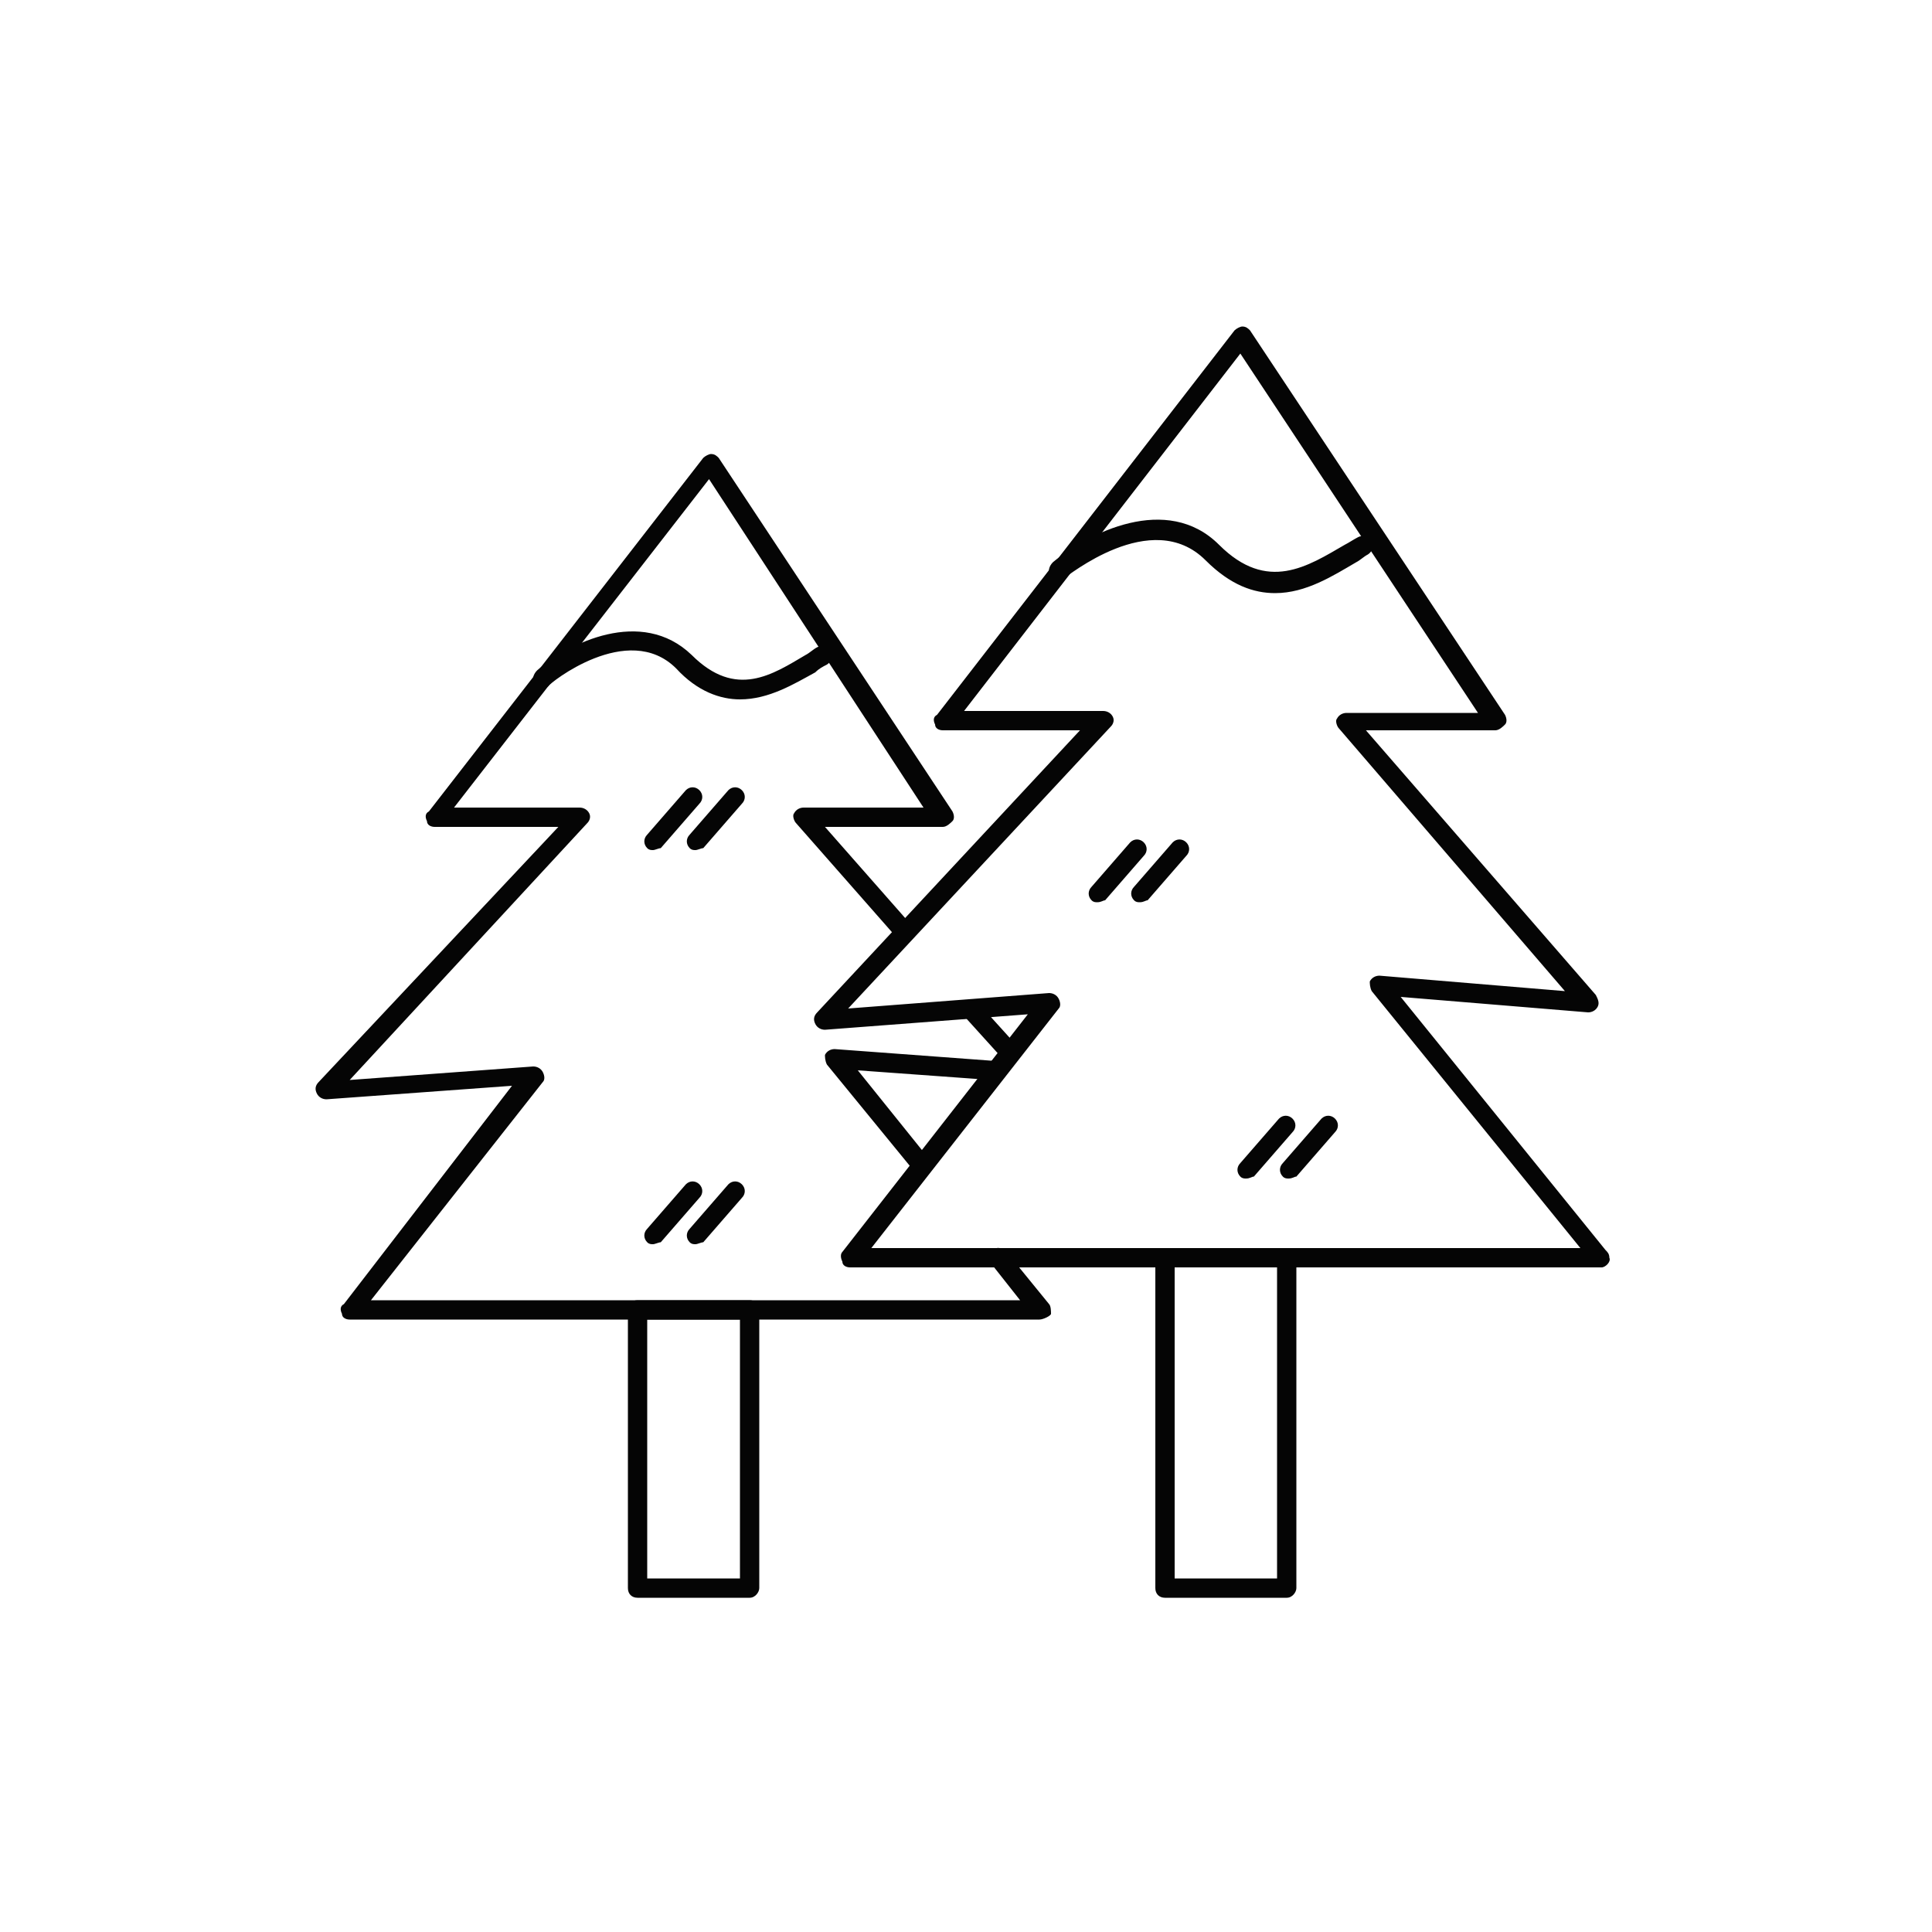<?xml version="1.0" encoding="utf-8"?>
<!-- Generator: Adobe Illustrator 19.1.0, SVG Export Plug-In . SVG Version: 6.00 Build 0)  -->
<svg version="1.1" id="Layer_1" xmlns="http://www.w3.org/2000/svg" xmlns:xlink="http://www.w3.org/1999/xlink" x="0px" y="0px"
	 viewBox="-255 347 100 100" style="enable-background:new -255 347 100 100;" xml:space="preserve">
<style type="text/css">
	.st0{fill:#050505;}
</style>
<g id="Layer_5">
</g>
<g id="Layer_1_1_">
</g>
<g id="Layer_2">
</g>
<g id="Layer_3">
</g>
<g id="Layer_4">
	<g>
		<path class="st0" d="M-172.1,412.6C-172.2,412.6-172.2,412.6-172.1,412.6H-211c-0.2,0-0.4-0.1-0.4-0.3c-0.1-0.2-0.1-0.4,0-0.5
			l9.6-12.3l-10.5,0.8c-0.2,0-0.4-0.1-0.5-0.3c-0.1-0.2-0.1-0.4,0.1-0.6l13.6-14.6h-7.1c-0.2,0-0.4-0.1-0.4-0.3
			c-0.1-0.2-0.1-0.4,0.1-0.5l15.4-19.9c0.1-0.1,0.3-0.2,0.4-0.2c0.2,0,0.3,0.1,0.4,0.2l13.2,19.9c0.1,0.2,0.1,0.4,0,0.5
			s-0.3,0.3-0.5,0.3h-6.7l11.9,13.7c0.1,0.2,0.2,0.4,0.1,0.6s-0.3,0.3-0.5,0.3l-9.7-0.8l10.6,13.1c0.1,0.1,0.2,0.2,0.2,0.4
			C-171.6,412.3-171.9,412.6-172.1,412.6z M-209.9,411.6h36.7l-10.8-13.3c-0.1-0.2-0.1-0.4-0.1-0.5c0.1-0.2,0.3-0.3,0.5-0.3l9.6,0.8
			l-11.7-13.6c-0.1-0.1-0.2-0.4-0.1-0.5c0.1-0.2,0.3-0.3,0.5-0.3h6.8l-12.3-18.6l-14.3,18.5h7.2c0.2,0,0.4,0.1,0.5,0.3
			c0.1,0.2,0,0.4-0.1,0.5l-13.6,14.6l10.4-0.8c0.2,0,0.4,0.1,0.5,0.3c0.1,0.2,0.1,0.4,0,0.5L-209.9,411.6z"/>
	</g>
	<g>
		<path class="st0" d="M-188.4,429.7h-6.3c-0.3,0-0.5-0.2-0.5-0.5v-17.1c0-0.3,0.2-0.5,0.5-0.5h6.3c0.3,0,0.5,0.2,0.5,0.5v17.1
			C-187.9,429.4-188.1,429.7-188.4,429.7z M-194.2,428.7h5.3v-16.1h-5.3V428.7z"/>
	</g>
	<g>
		<path class="st0" d="M-189,377.7c-1.1,0-2.3-0.4-3.6-1.7c-2.8-2.8-7.2,0.9-7.3,0.9c-0.2,0.2-0.5,0.1-0.7-0.1s-0.1-0.5,0.1-0.7
			c1.8-1.5,5.9-3.6,8.6-0.9c2.5,2.5,4.6,1.1,6.5,0c0.2-0.1,0.5-0.3,0.7-0.4s0.5-0.1,0.7,0.2c0.1,0.2,0.1,0.5-0.2,0.7
			c-0.2,0.1-0.4,0.3-0.6,0.4C-186,376.8-187.4,377.7-189,377.7z"/>
	</g>
	<g>
		<path class="st0" d="M-207.3,407.8c-0.1,0-0.3-0.1-0.4-0.2l-4.5-5.5c-0.1-0.2-0.1-0.4-0.1-0.5c0.1-0.2,0.3-0.3,0.5-0.3l8.1,0.6
			c0.3,0,0.5,0.3,0.5,0.5c0,0.3-0.3,0.5-0.5,0.5l-6.9-0.5l3.7,4.6c0.2,0.2,0.1,0.5-0.1,0.7C-207,407.8-207.2,407.8-207.3,407.8z"/>
	</g>
	<g>
		<path class="st0" d="M-202.7,402c-0.1,0-0.3-0.1-0.4-0.2l-1.9-2.1c-0.2-0.2-0.2-0.5,0.1-0.7c0.2-0.2,0.5-0.2,0.7,0.1l1.9,2.1
			c0.2,0.2,0.2,0.5-0.1,0.7C-202.5,402-202.6,402-202.7,402z"/>
	</g>
	<g>
		<path class="st0" d="M-201.2,415.3h-35.7c-0.2,0-0.4-0.1-0.4-0.3c-0.1-0.2-0.1-0.4,0.1-0.5l8.7-11.3l-9.6,0.7
			c-0.2,0-0.4-0.1-0.5-0.3c-0.1-0.2-0.1-0.4,0.1-0.6l12.4-13.2h-6.4c-0.2,0-0.4-0.1-0.4-0.3c-0.1-0.2-0.1-0.4,0.1-0.5l14.2-18.3
			c0.1-0.1,0.3-0.2,0.4-0.2c0.2,0,0.3,0.1,0.4,0.2l12.1,18.3c0.1,0.2,0.1,0.4,0,0.5s-0.3,0.3-0.5,0.3h-6.1l4.4,5
			c0.2,0.2,0.2,0.5-0.1,0.7c-0.3,0.2-0.5,0.2-0.7-0.1l-5.1-5.8c-0.1-0.1-0.2-0.4-0.1-0.5c0.1-0.2,0.3-0.3,0.5-0.3h6.2l-11.1-17
			l-13.2,17h6.5c0.2,0,0.4,0.1,0.5,0.3c0.1,0.2,0,0.4-0.1,0.5l-12.3,13.3l9.5-0.7c0.2,0,0.4,0.1,0.5,0.3c0.1,0.2,0.1,0.4,0,0.5
			l-8.9,11.3h33.6l-1.5-1.9c-0.2-0.2-0.1-0.5,0.1-0.7s0.5-0.1,0.7,0.1l2.2,2.7c0.1,0.1,0.1,0.4,0.1,0.5
			C-200.6,415.1-201,415.3-201.2,415.3z"/>
	</g>
	<g>
		<path class="st0" d="M-216.2,429.7h-5.8c-0.3,0-0.5-0.2-0.5-0.5v-14.4c0-0.3,0.2-0.5,0.5-0.5h5.8c0.3,0,0.5,0.2,0.5,0.5v14.4
			C-215.7,429.4-215.9,429.7-216.2,429.7z M-221.5,428.7h4.8v-13.4h-4.8V428.7z"/>
	</g>
	<g>
		<path class="st0" d="M-216.7,383.2c-1,0-2.2-0.4-3.3-1.6c-2.5-2.5-6.6,0.8-6.6,0.9c-0.2,0.2-0.5,0.1-0.7-0.1s-0.1-0.5,0.1-0.7
			c1.6-1.4,5.4-3.3,8-0.8c2.3,2.3,4.2,1,5.9,0c0.2-0.1,0.4-0.3,0.6-0.4s0.5-0.1,0.7,0.2c0.1,0.2,0.1,0.5-0.2,0.7
			c-0.2,0.1-0.4,0.2-0.6,0.4C-213.9,382.4-215.2,383.2-216.7,383.2z"/>
	</g>
	<g>
		<path class="st0" d="M-198.2,393.7c-0.1,0-0.2,0-0.3-0.1c-0.2-0.2-0.2-0.5,0-0.7l2-2.3c0.2-0.2,0.5-0.2,0.7,0s0.2,0.5,0,0.7
			l-2,2.3C-197.9,393.6-198,393.7-198.2,393.7z"/>
	</g>
	<g>
		<path class="st0" d="M-196,393.7c-0.1,0-0.2,0-0.3-0.1c-0.2-0.2-0.2-0.5,0-0.7l2-2.3c0.2-0.2,0.5-0.2,0.7,0s0.2,0.5,0,0.7l-2,2.3
			C-195.7,393.6-195.8,393.7-196,393.7z"/>
	</g>
	<g>
		<path class="st0" d="M-221.2,411.4c-0.1,0-0.2,0-0.3-0.1c-0.2-0.2-0.2-0.5,0-0.7l2-2.3c0.2-0.2,0.5-0.2,0.7,0s0.2,0.5,0,0.7
			l-2,2.3C-220.9,411.3-221.1,411.4-221.2,411.4z"/>
	</g>
	<g>
		<path class="st0" d="M-219,411.4c-0.1,0-0.2,0-0.3-0.1c-0.2-0.2-0.2-0.5,0-0.7l2-2.3c0.2-0.2,0.5-0.2,0.7,0s0.2,0.5,0,0.7l-2,2.3
			C-218.7,411.3-218.9,411.4-219,411.4z"/>
	</g>
	<g>
		<path class="st0" d="M-221.2,391c-0.1,0-0.2,0-0.3-0.1c-0.2-0.2-0.2-0.5,0-0.7l2-2.3c0.2-0.2,0.5-0.2,0.7,0s0.2,0.5,0,0.7l-2,2.3
			C-220.9,390.9-221.1,391-221.2,391z"/>
	</g>
	<g>
		<path class="st0" d="M-219,391c-0.1,0-0.2,0-0.3-0.1c-0.2-0.2-0.2-0.5,0-0.7l2-2.3c0.2-0.2,0.5-0.2,0.7,0s0.2,0.5,0,0.7l-2,2.3
			C-218.7,390.9-218.9,391-219,391z"/>
	</g>
	<g>
		<path class="st0" d="M-190.5,408c-0.1,0-0.2,0-0.3-0.1c-0.2-0.2-0.2-0.5,0-0.7l2-2.3c0.2-0.2,0.5-0.2,0.7,0s0.2,0.5,0,0.7l-2,2.3
			C-190.2,407.9-190.3,408-190.5,408z"/>
	</g>
	<g>
		<path class="st0" d="M-188.3,408c-0.1,0-0.2,0-0.3-0.1c-0.2-0.2-0.2-0.5,0-0.7l2-2.3c0.2-0.2,0.5-0.2,0.7,0s0.2,0.5,0,0.7l-2,2.3
			C-188,407.9-188.1,408-188.3,408z"/>
	</g>
</g>
<g id="Layer_7">
</g>
<g id="Layer_6">
</g>
</svg>
